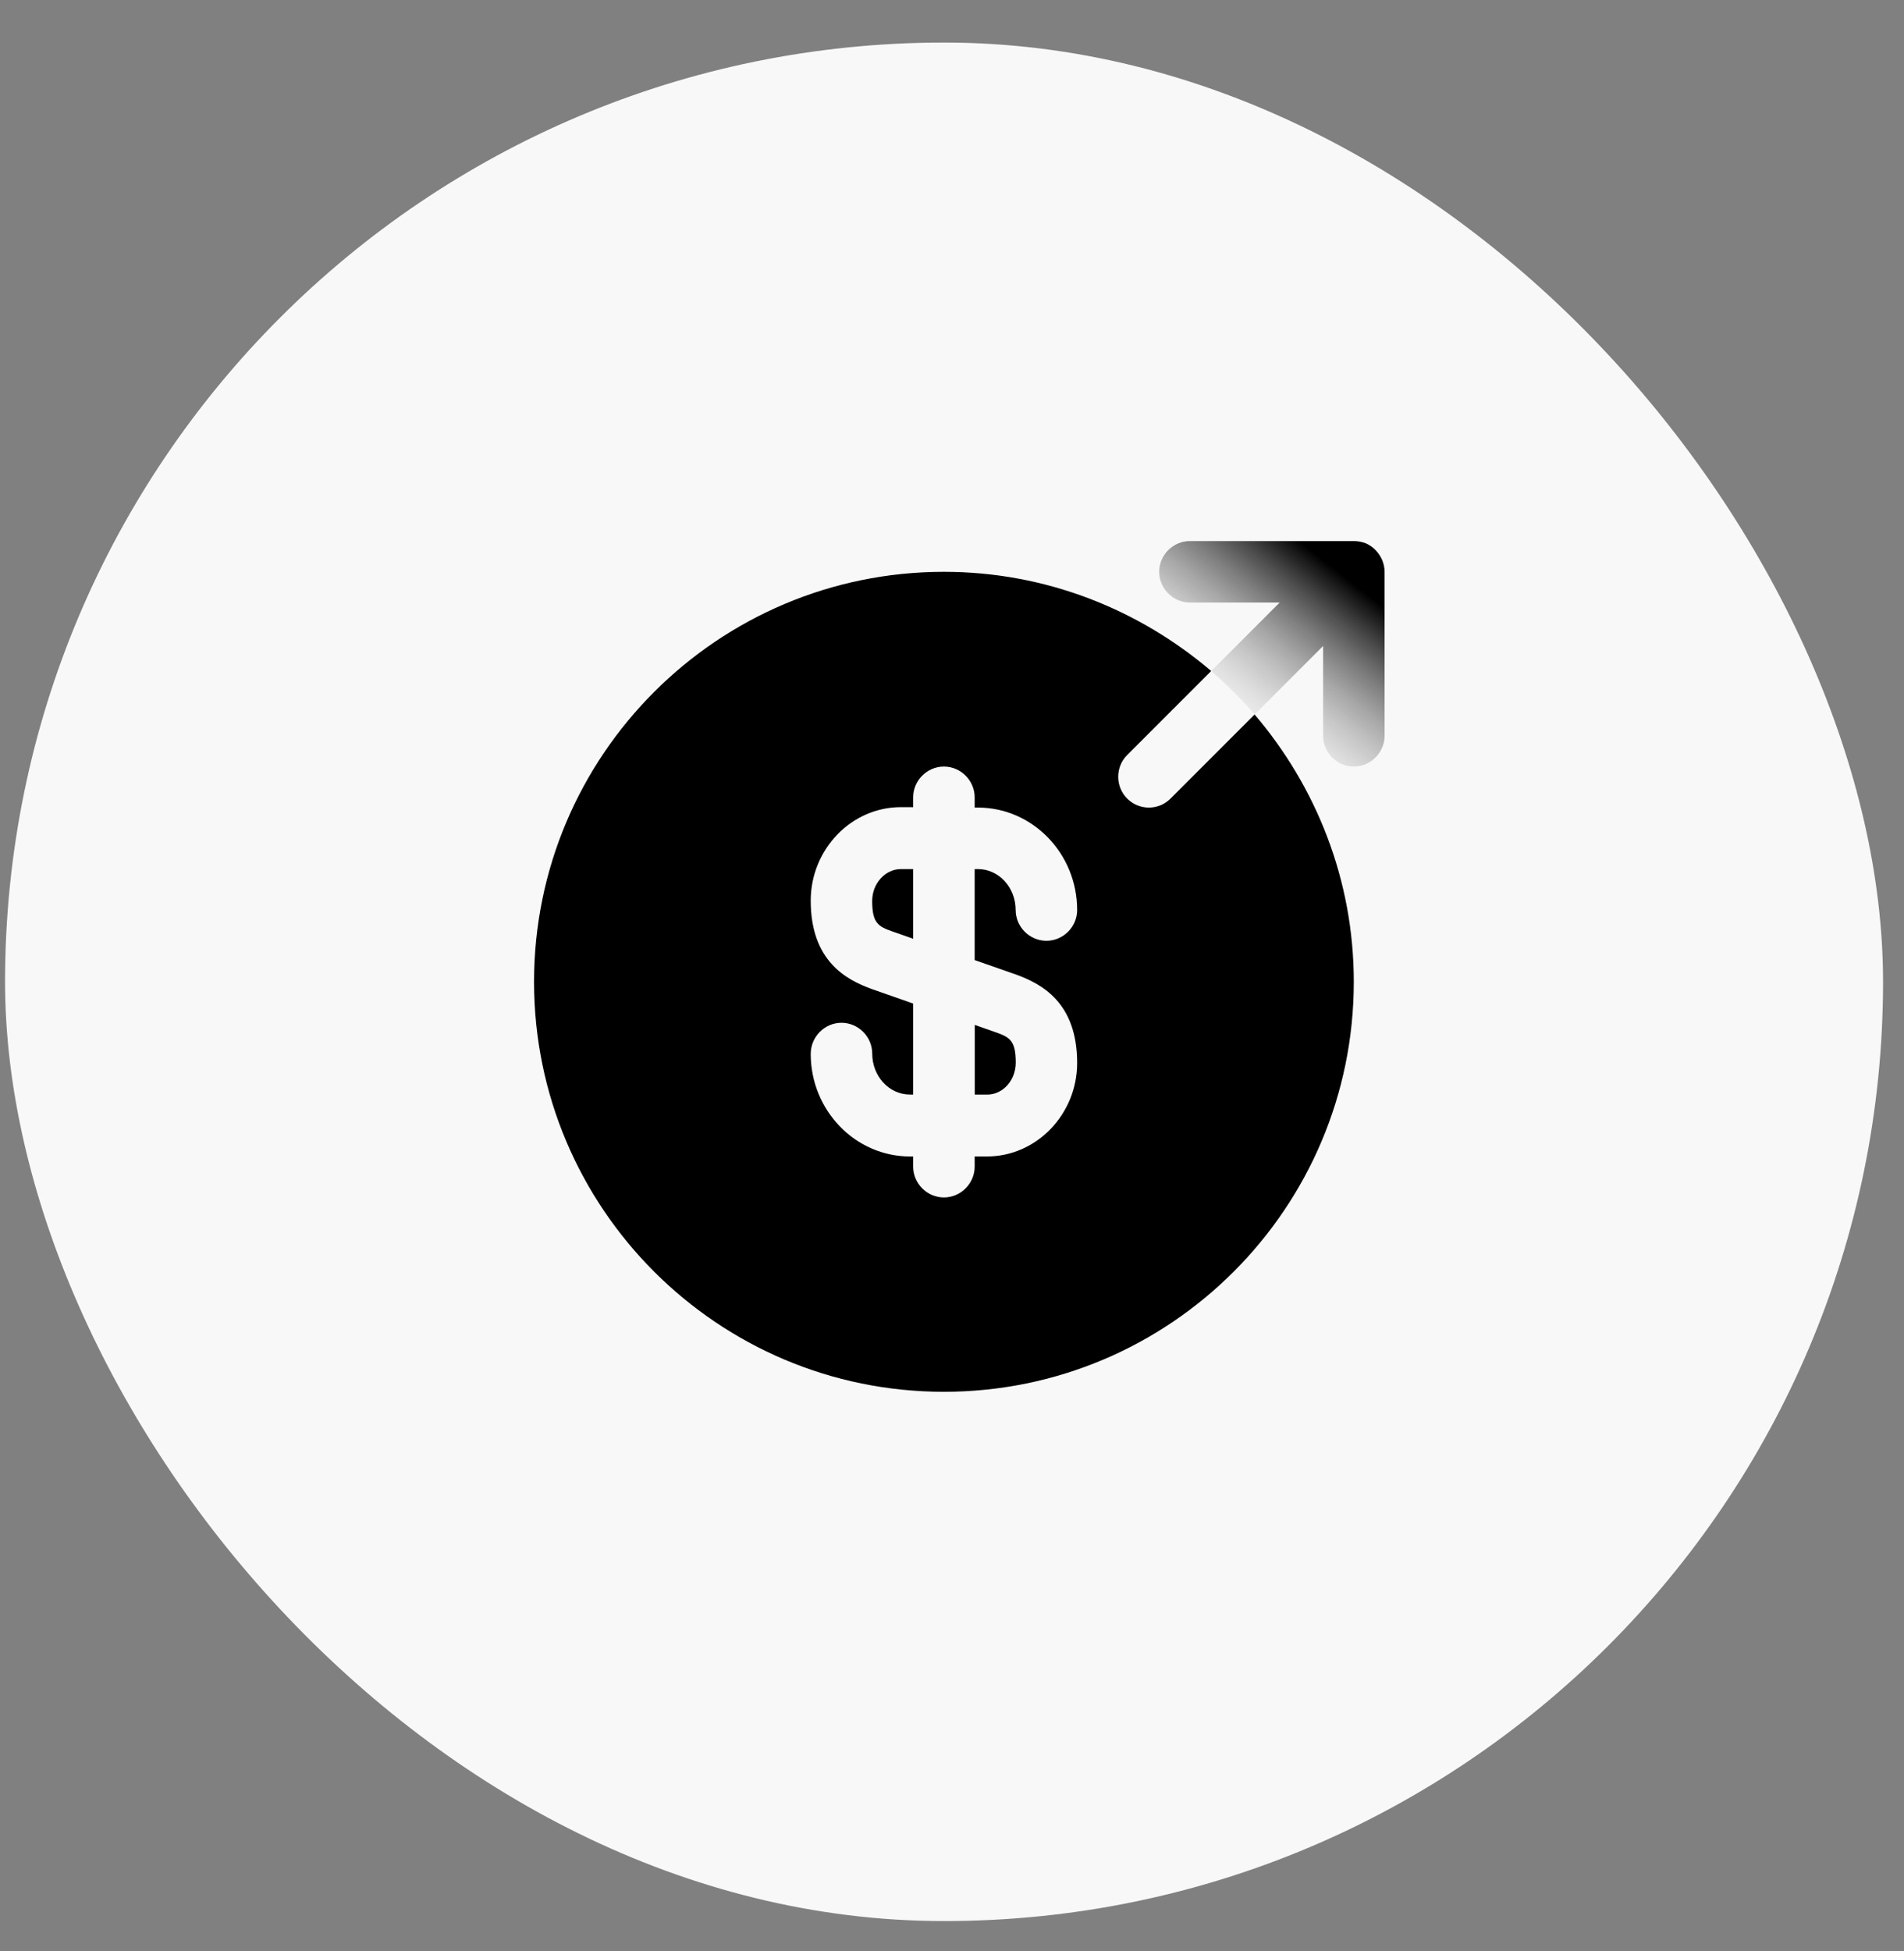<svg width="41" height="42" viewBox="0 0 41 42" fill="none" xmlns="http://www.w3.org/2000/svg">
<rect x="0" y="0" width="41" height="42" fill="#808080" stroke="none"/>
<rect x="0.109" y="0.916" width="40.44" height="40.44" rx="20.22" fill="#F8F8F8"/>
<path d="M18.781 19.397C18.781 19.874 18.914 19.945 19.214 20.051L19.664 20.209V18.709H19.399C19.064 18.709 18.781 19.018 18.781 19.397Z" fill="black"/>
<path d="M20.99 23.564H21.255C21.599 23.564 21.873 23.255 21.873 22.875C21.873 22.399 21.741 22.328 21.44 22.222L20.99 22.064V23.564Z" fill="black"/>
<path d="M27.016 15.381L25.207 17.19C25.075 17.323 24.907 17.385 24.739 17.385C24.572 17.385 24.404 17.323 24.271 17.19C24.015 16.934 24.015 16.511 24.271 16.255L26.081 14.445C24.527 13.122 22.524 12.31 20.326 12.31C15.454 12.31 11.5 16.264 11.5 21.136C11.5 26.008 15.454 29.962 20.326 29.962C25.198 29.962 29.152 26.008 29.152 21.136C29.152 18.938 28.34 16.934 27.016 15.381ZM21.871 20.977C22.436 21.18 23.195 21.586 23.195 22.883C23.195 23.987 22.321 24.896 21.253 24.896H20.988V25.116C20.988 25.478 20.688 25.778 20.326 25.778C19.964 25.778 19.664 25.478 19.664 25.116V24.896H19.594C18.42 24.896 17.458 23.907 17.458 22.689C17.458 22.318 17.758 22.018 18.12 22.018C18.482 22.018 18.782 22.318 18.782 22.68C18.782 23.166 19.143 23.563 19.594 23.563H19.664V21.604L18.782 21.295C18.217 21.092 17.458 20.686 17.458 19.388C17.458 18.285 18.331 17.376 19.399 17.376H19.664V17.164C19.664 16.802 19.964 16.502 20.326 16.502C20.688 16.502 20.988 16.802 20.988 17.164V17.385H21.059C22.233 17.385 23.195 18.373 23.195 19.591C23.195 19.953 22.895 20.253 22.533 20.253C22.171 20.253 21.871 19.953 21.871 19.591C21.871 19.106 21.509 18.709 21.059 18.709H20.988V20.668L21.871 20.977Z" fill="black"/>
<path d="M29.762 12.053C29.692 11.895 29.568 11.762 29.401 11.692C29.321 11.665 29.242 11.648 29.153 11.648H25.623C25.261 11.648 24.961 11.947 24.961 12.309C24.961 12.671 25.261 12.971 25.623 12.971H27.556L26.082 14.445C26.417 14.737 26.726 15.046 27.017 15.381L28.491 13.907V15.84C28.491 16.202 28.791 16.502 29.153 16.502C29.515 16.502 29.815 16.202 29.815 15.84V12.309C29.815 12.221 29.798 12.142 29.762 12.053Z" fill="url(#paint0_linear_160_5517)"/>
<defs>
<linearGradient id="paint0_linear_160_5517" x1="36.214" y1="5.249" x2="27.388" y2="16.502" gradientUnits="userSpaceOnUse">
<stop offset="0.707"/>
<stop offset="1" stop-color="#BBBBBB" stop-opacity="0"/>
</linearGradient>
</defs>
</svg>
